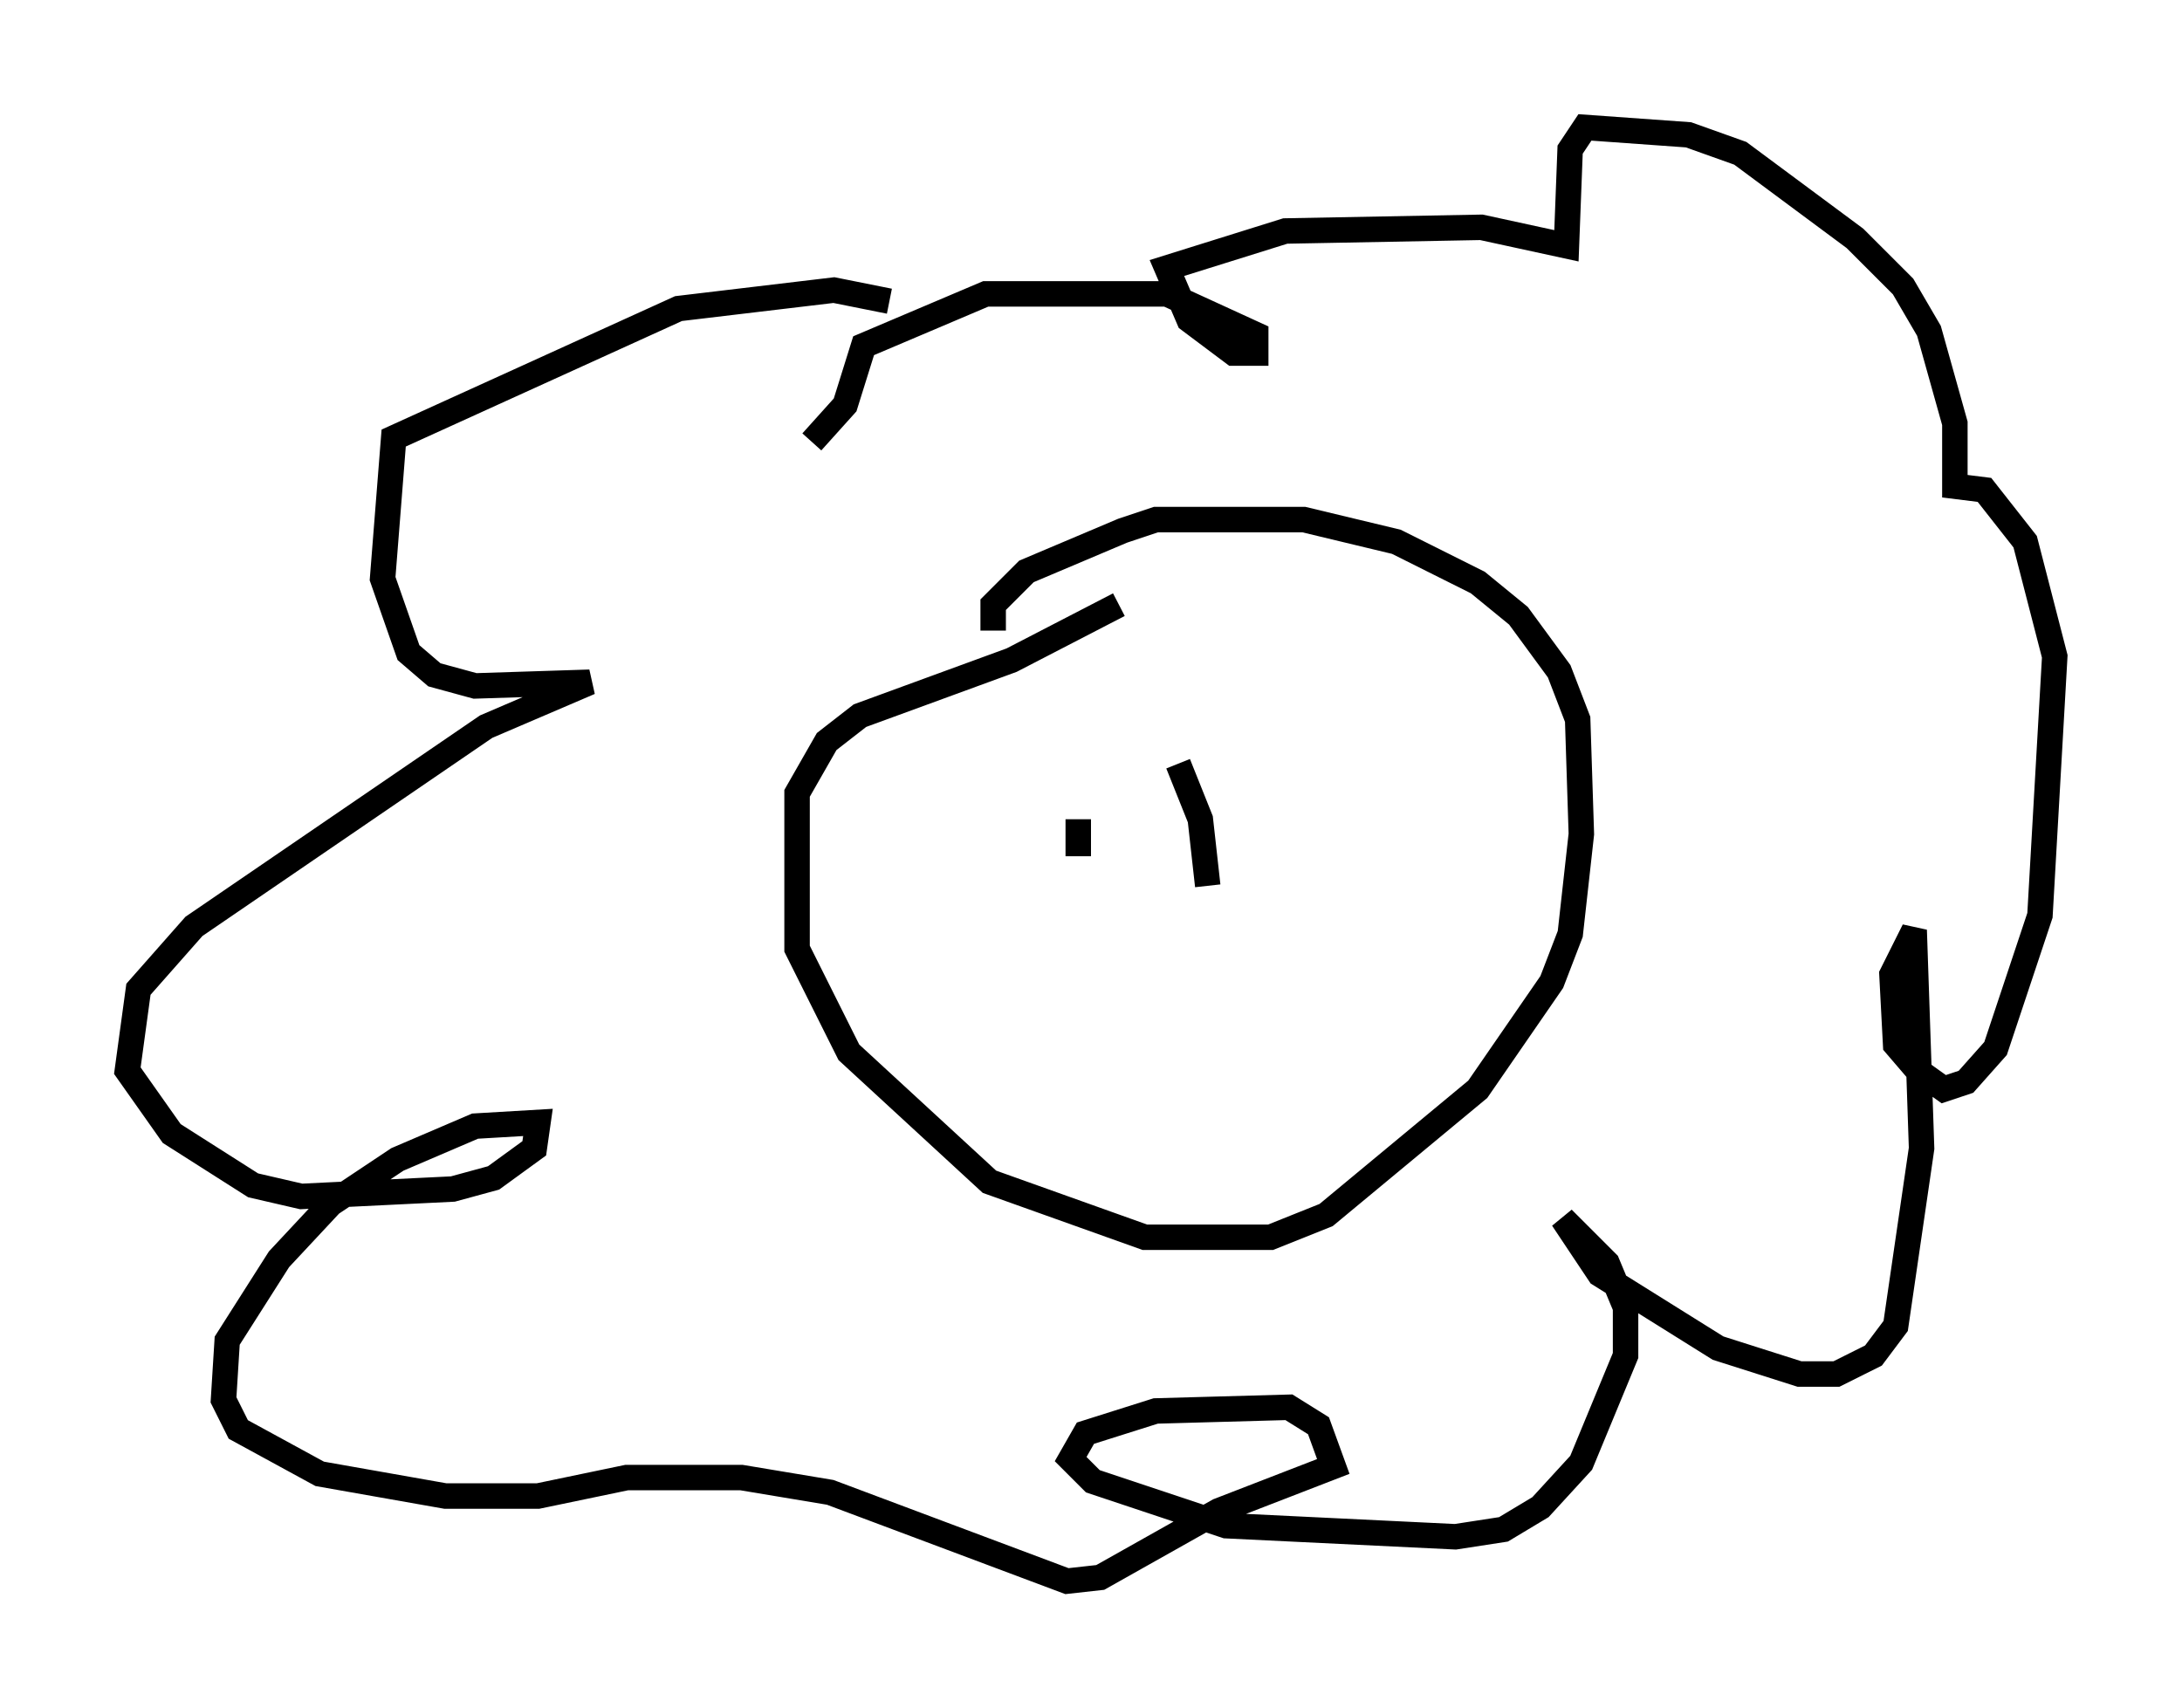 <?xml version="1.0" encoding="utf-8" ?>
<svg baseProfile="full" height="67.084" version="1.1" width="85.676" xmlns="http://www.w3.org/2000/svg" xmlns:ev="http://www.w3.org/2001/xml-events" xmlns:xlink="http://www.w3.org/1999/xlink"><defs /><rect fill="white" height="67.084" width="85.676" x="0" y="0" /><path d="M35.648, 12.408 m-0.726, -0.581 l-2.179, -0.436 -6.101, 0.726 l-11.184, 5.084 -0.436, 5.52 l1.017, 2.905 1.017, 0.872 l1.598, 0.436 4.503, -0.145 l-4.067, 1.743 -11.475, 7.844 l-2.179, 2.469 -0.436, 3.196 l1.743, 2.469 3.196, 2.034 l1.888, 0.436 5.955, -0.291 l1.598, -0.436 1.598, -1.162 l0.145, -1.017 -2.469, 0.145 l-3.05, 1.307 -2.615, 1.743 l-2.034, 2.179 -2.034, 3.196 l-0.145, 2.324 0.581, 1.162 l3.196, 1.743 4.939, 0.872 l3.631, 0.0 3.486, -0.726 l4.503, 0.0 3.486, 0.581 l9.296, 3.486 1.307, -0.145 l4.648, -2.615 4.503, -1.743 l-0.581, -1.598 -1.162, -0.726 l-5.229, 0.145 -2.76, 0.872 l-0.581, 1.017 0.872, 0.872 l5.229, 1.743 9.006, 0.436 l1.888, -0.291 1.453, -0.872 l1.598, -1.743 1.743, -4.212 l0.0, -1.888 -0.726, -1.743 l-1.743, -1.743 1.453, 2.179 l4.648, 2.905 3.196, 1.017 l1.453, 0.0 1.453, -0.726 l0.872, -1.162 1.017, -6.972 l-0.291, -8.57 -0.872, 1.743 l0.145, 2.76 0.872, 1.017 l1.017, 0.726 0.872, -0.291 l1.162, -1.307 1.743, -5.229 l0.581, -10.168 -1.162, -4.503 l-1.598, -2.034 -1.162, -0.145 l0.0, -2.469 -1.017, -3.631 l-1.017, -1.743 -1.888, -1.888 l-4.503, -3.341 -2.034, -0.726 l-4.067, -0.291 -0.581, 0.872 l-0.145, 3.777 -3.341, -0.726 l-7.698, 0.145 -4.648, 1.453 l0.872, 2.034 1.743, 1.307 l0.872, 0.0 0.0, -0.726 l-3.486, -1.598 -7.117, 0.0 l-4.793, 2.034 -0.726, 2.324 l-1.307, 1.453 m12.056, 6.391 l-4.212, 2.179 -5.955, 2.179 l-1.307, 1.017 -1.162, 2.034 l0.0, 6.101 2.034, 4.067 l5.52, 5.084 6.101, 2.179 l4.939, 0.0 2.179, -0.872 l5.955, -4.939 2.905, -4.212 l0.726, -1.888 0.436, -3.922 l-0.145, -4.503 -0.726, -1.888 l-1.598, -2.179 -1.598, -1.307 l-3.196, -1.598 -3.631, -0.872 l-5.81, 0.0 -1.307, 0.436 l-3.777, 1.598 -1.307, 1.307 l0.0, 1.017 m3.341, 8.86 l0.0, -1.453 m5.084, 2.615 l-0.291, -2.615 -0.872, -2.179 " fill="none" stroke="black" stroke-width="1" /></svg>
